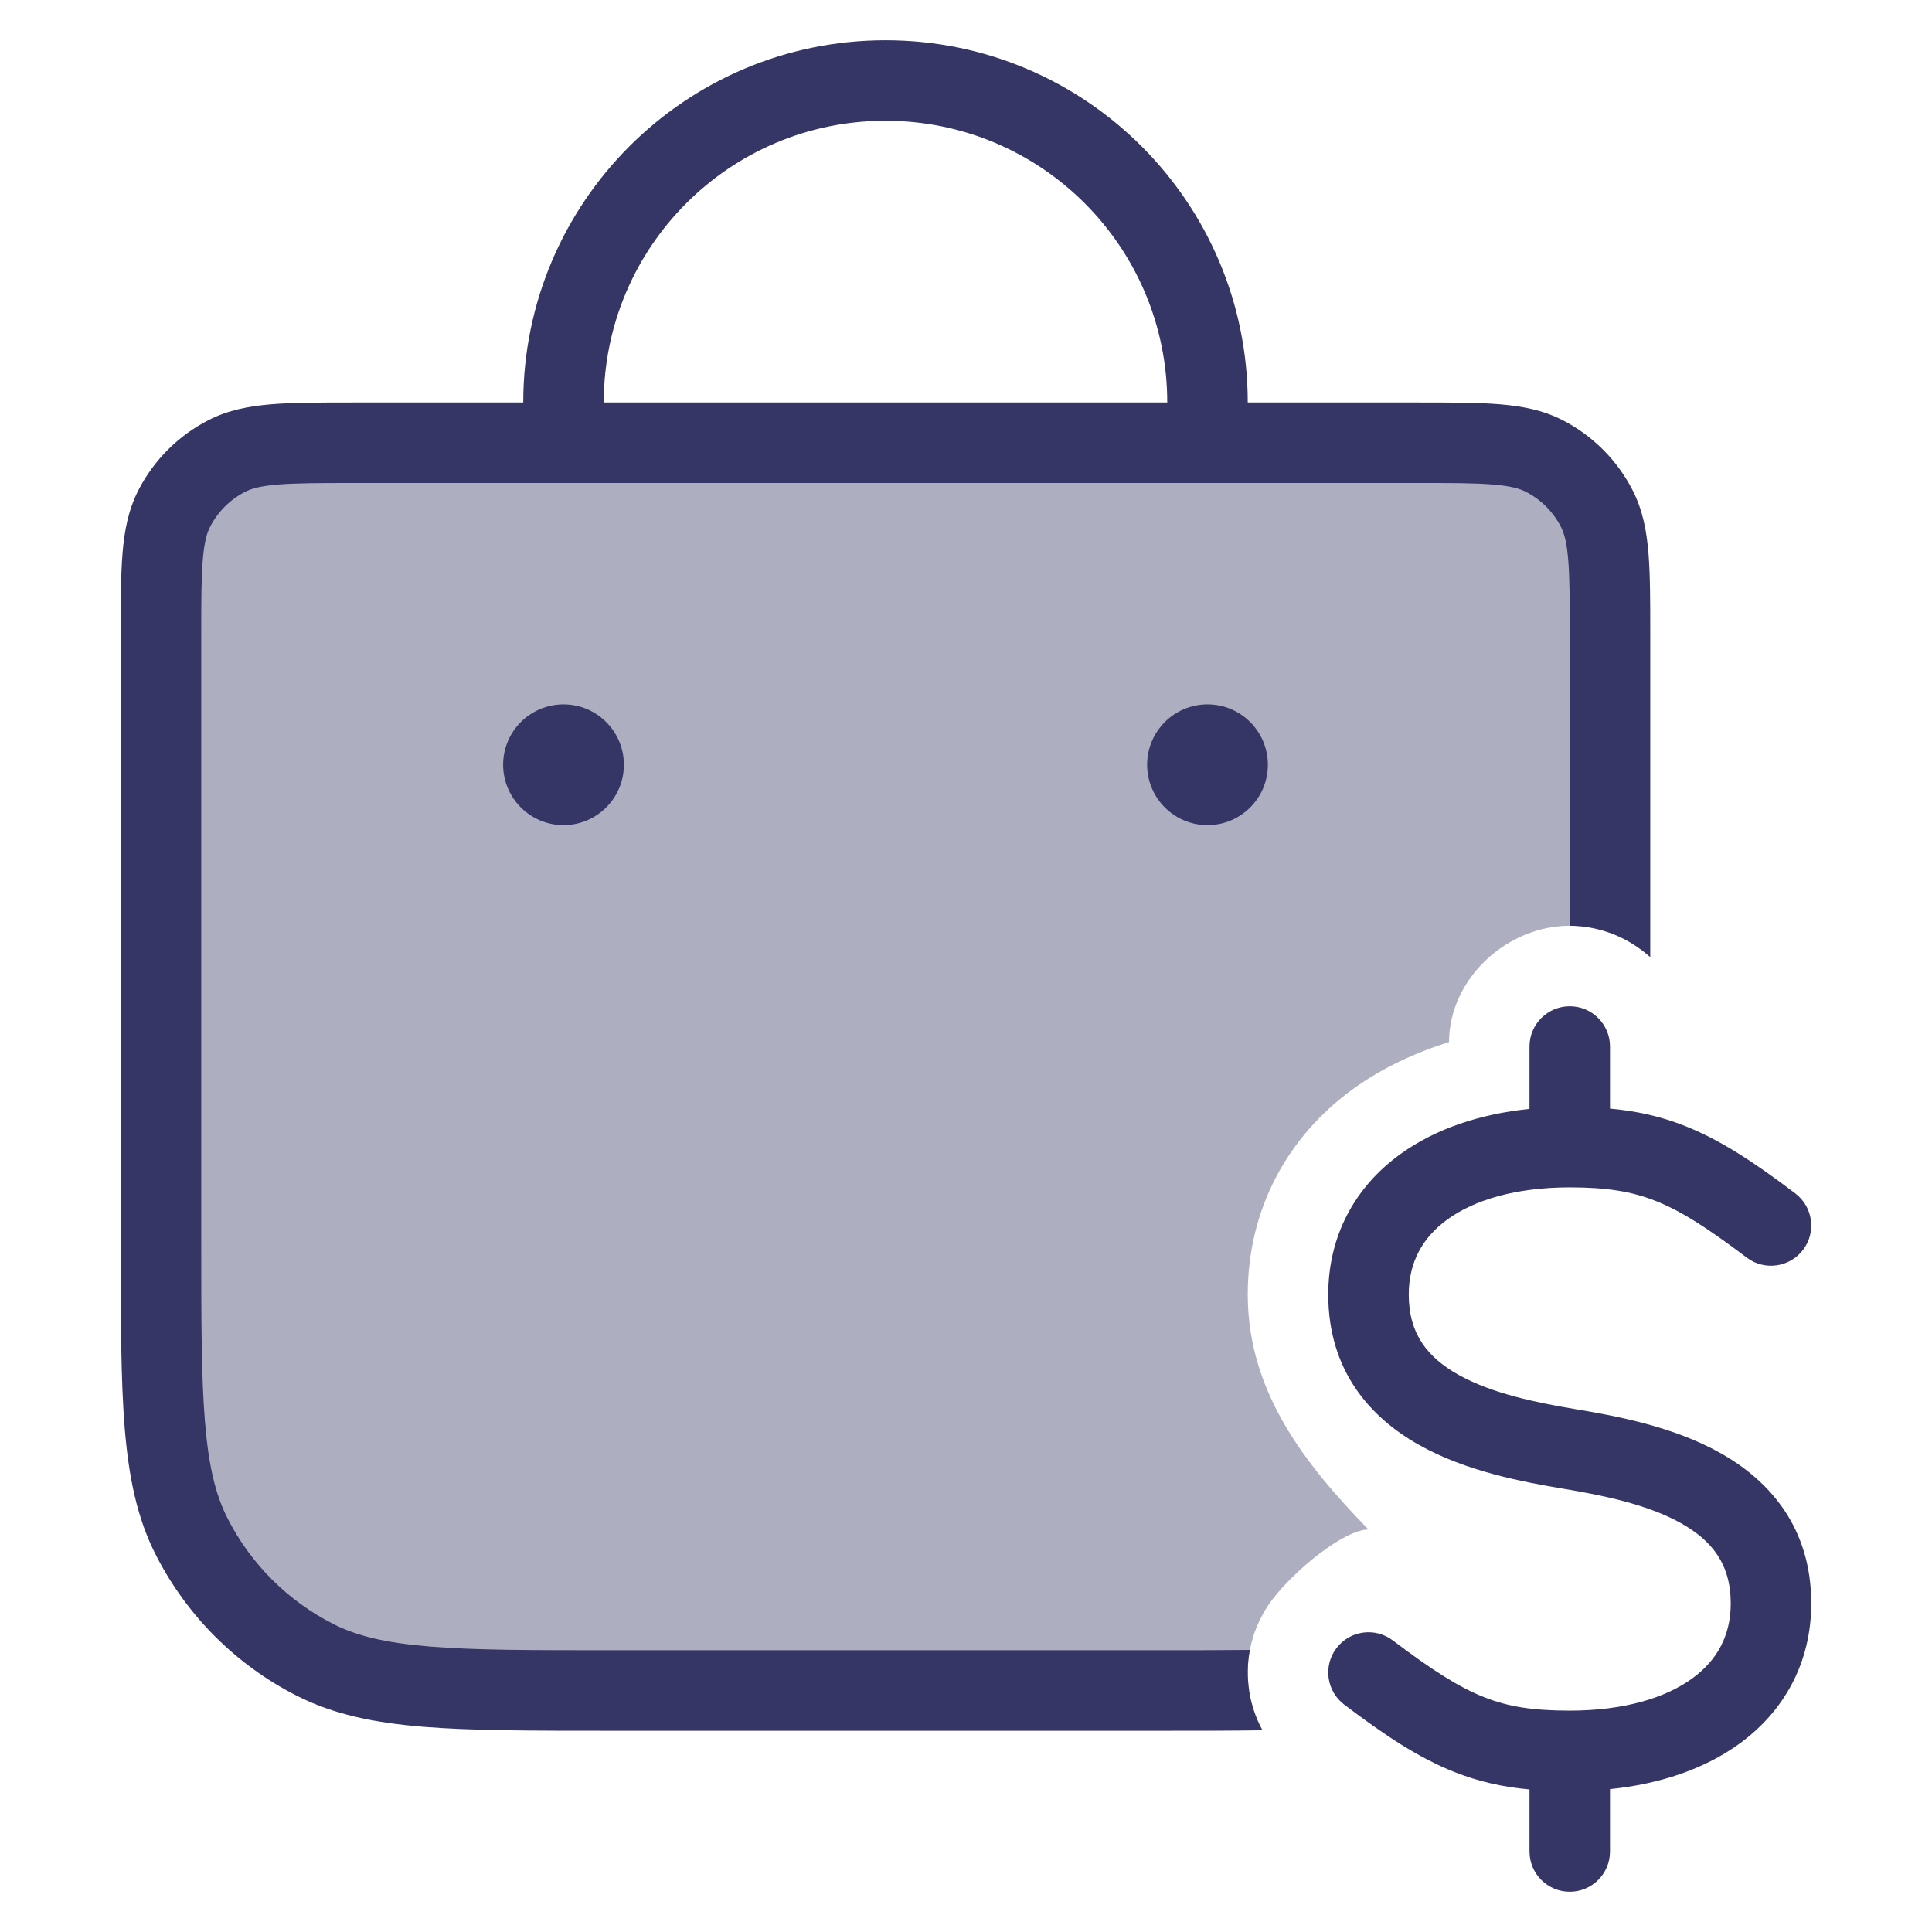 <svg width="24" height="24" viewBox="0 0 24 24" fill="none" xmlns="http://www.w3.org/2000/svg">
<path opacity="0.4" d="M15.517 20.997C15.46 20.612 15.551 20.206 15.805 19.871C16.082 19.504 16.7 19 17 19C16.201 18.181 15.5 17.28 15.5 16.082C15.5 15.018 15.996 14.116 16.808 13.528C17.168 13.267 17.578 13.078 18 12.944C18.004 12.155 18.721 11.5 19.5 11.5C19.674 11.5 19.842 11.532 20 11.589V7.9C20 7.06 20 6.64 19.837 6.319C19.693 6.037 19.463 5.807 19.181 5.663C18.86 5.5 18.44 5.5 17.6 5.5L4.4 5.5C3.56 5.5 3.14 5.5 2.819 5.664C2.537 5.807 2.307 6.037 2.163 6.319C2 6.64 2 7.06 2 7.9V15.4C2 17.36 2 18.34 2.381 19.089C2.717 19.748 3.252 20.283 3.911 20.619C4.66 21 5.64 21 7.6 21H14.4C14.813 21 15.183 21 15.517 20.997Z" fill="#353566"/>
<path fill-rule="evenodd" clip-rule="evenodd" d="M6.5 5C6.5 2.515 8.515 0.5 11 0.5C13.485 0.5 15.5 2.515 15.5 5L17.621 5C18.023 5 18.355 5 18.626 5.022C18.907 5.045 19.165 5.094 19.408 5.218C19.784 5.41 20.09 5.716 20.282 6.092C20.406 6.335 20.455 6.593 20.478 6.874C20.5 7.145 20.5 7.477 20.5 7.879V11.89C20.231 11.649 19.877 11.5 19.5 11.5L19.5 7.9C19.5 7.472 19.5 7.181 19.481 6.956C19.463 6.736 19.431 6.624 19.391 6.546C19.295 6.358 19.142 6.205 18.954 6.109C18.876 6.069 18.764 6.037 18.544 6.019C18.319 6 18.028 6 17.6 6L4.4 6C3.972 6 3.681 6.001 3.456 6.019C3.236 6.037 3.124 6.069 3.046 6.109C2.858 6.205 2.705 6.358 2.609 6.546C2.569 6.624 2.537 6.736 2.519 6.956C2.5 7.181 2.5 7.472 2.5 7.9V15.4C2.5 16.389 2.5 17.1 2.546 17.658C2.591 18.211 2.678 18.57 2.827 18.862C3.115 19.427 3.574 19.886 4.138 20.173C4.43 20.322 4.789 20.409 5.342 20.454C5.9 20.5 6.612 20.5 7.6 20.5H14.4C14.823 20.5 15.195 20.5 15.526 20.496C15.462 20.836 15.517 21.19 15.683 21.494C15.308 21.5 14.89 21.5 14.423 21.5H7.578C6.616 21.5 5.865 21.5 5.26 21.451C4.646 21.401 4.141 21.297 3.684 21.064C2.931 20.681 2.319 20.069 1.936 19.316C1.703 18.86 1.6 18.354 1.549 17.74C1.5 17.136 1.5 16.384 1.5 15.423V7.879C1.5 7.477 1.5 7.145 1.522 6.874C1.545 6.593 1.594 6.335 1.718 6.092C1.91 5.716 2.216 5.41 2.592 5.218C2.835 5.094 3.093 5.045 3.374 5.022C3.645 5 3.977 5 4.379 5L6.5 5ZM14.5 5C14.5 3.067 12.933 1.5 11 1.5C9.067 1.5 7.5 3.067 7.5 5H14.5Z" fill="#353566"/>
<path d="M7 8.75C6.586 8.75 6.25 9.086 6.25 9.5C6.25 9.914 6.586 10.25 7 10.25C7.414 10.25 7.75 9.914 7.75 9.5C7.75 9.086 7.414 8.75 7 8.75Z" fill="#353566"/>
<path d="M14.25 9.5C14.25 9.086 14.586 8.75 15 8.75C15.414 8.75 15.75 9.086 15.75 9.5C15.75 9.914 15.414 10.25 15 10.25C14.586 10.25 14.25 9.914 14.25 9.5Z" fill="#353566"/>
<path d="M19 13.775V13C19 12.724 19.224 12.5 19.5 12.5C19.776 12.5 20 12.724 20 13V13.771C20.329 13.801 20.629 13.867 20.934 13.988C21.375 14.163 21.794 14.44 22.302 14.825C22.522 14.992 22.565 15.305 22.399 15.525C22.232 15.745 21.918 15.789 21.698 15.622C21.206 15.249 20.875 15.04 20.566 14.918C20.268 14.8 19.96 14.75 19.5 14.75C18.821 14.75 18.309 14.91 17.981 15.148C17.668 15.374 17.5 15.684 17.5 16.082C17.5 16.573 17.736 16.864 18.119 17.079C18.535 17.311 19.079 17.423 19.582 17.507C20.079 17.59 20.785 17.721 21.369 18.049C21.986 18.394 22.5 18.979 22.5 19.918C22.5 20.649 22.168 21.255 21.606 21.662C21.172 21.976 20.619 22.162 20 22.225V23C20 23.276 19.776 23.5 19.5 23.5C19.224 23.5 19 23.276 19 23V22.229C18.671 22.199 18.371 22.133 18.066 22.012C17.625 21.837 17.206 21.56 16.698 21.175C16.478 21.008 16.435 20.695 16.601 20.475C16.768 20.254 17.082 20.211 17.302 20.378C17.794 20.75 18.125 20.96 18.434 21.082C18.732 21.201 19.04 21.25 19.5 21.25C20.179 21.25 20.691 21.09 21.019 20.852C21.332 20.626 21.5 20.316 21.5 19.918C21.5 19.427 21.264 19.136 20.881 18.921C20.466 18.689 19.921 18.577 19.418 18.493C18.921 18.41 18.216 18.279 17.631 17.951C17.014 17.606 16.5 17.021 16.5 16.082C16.5 15.351 16.832 14.745 17.394 14.338C17.828 14.024 18.381 13.838 19 13.775Z" fill="#353566"/>
</svg>
